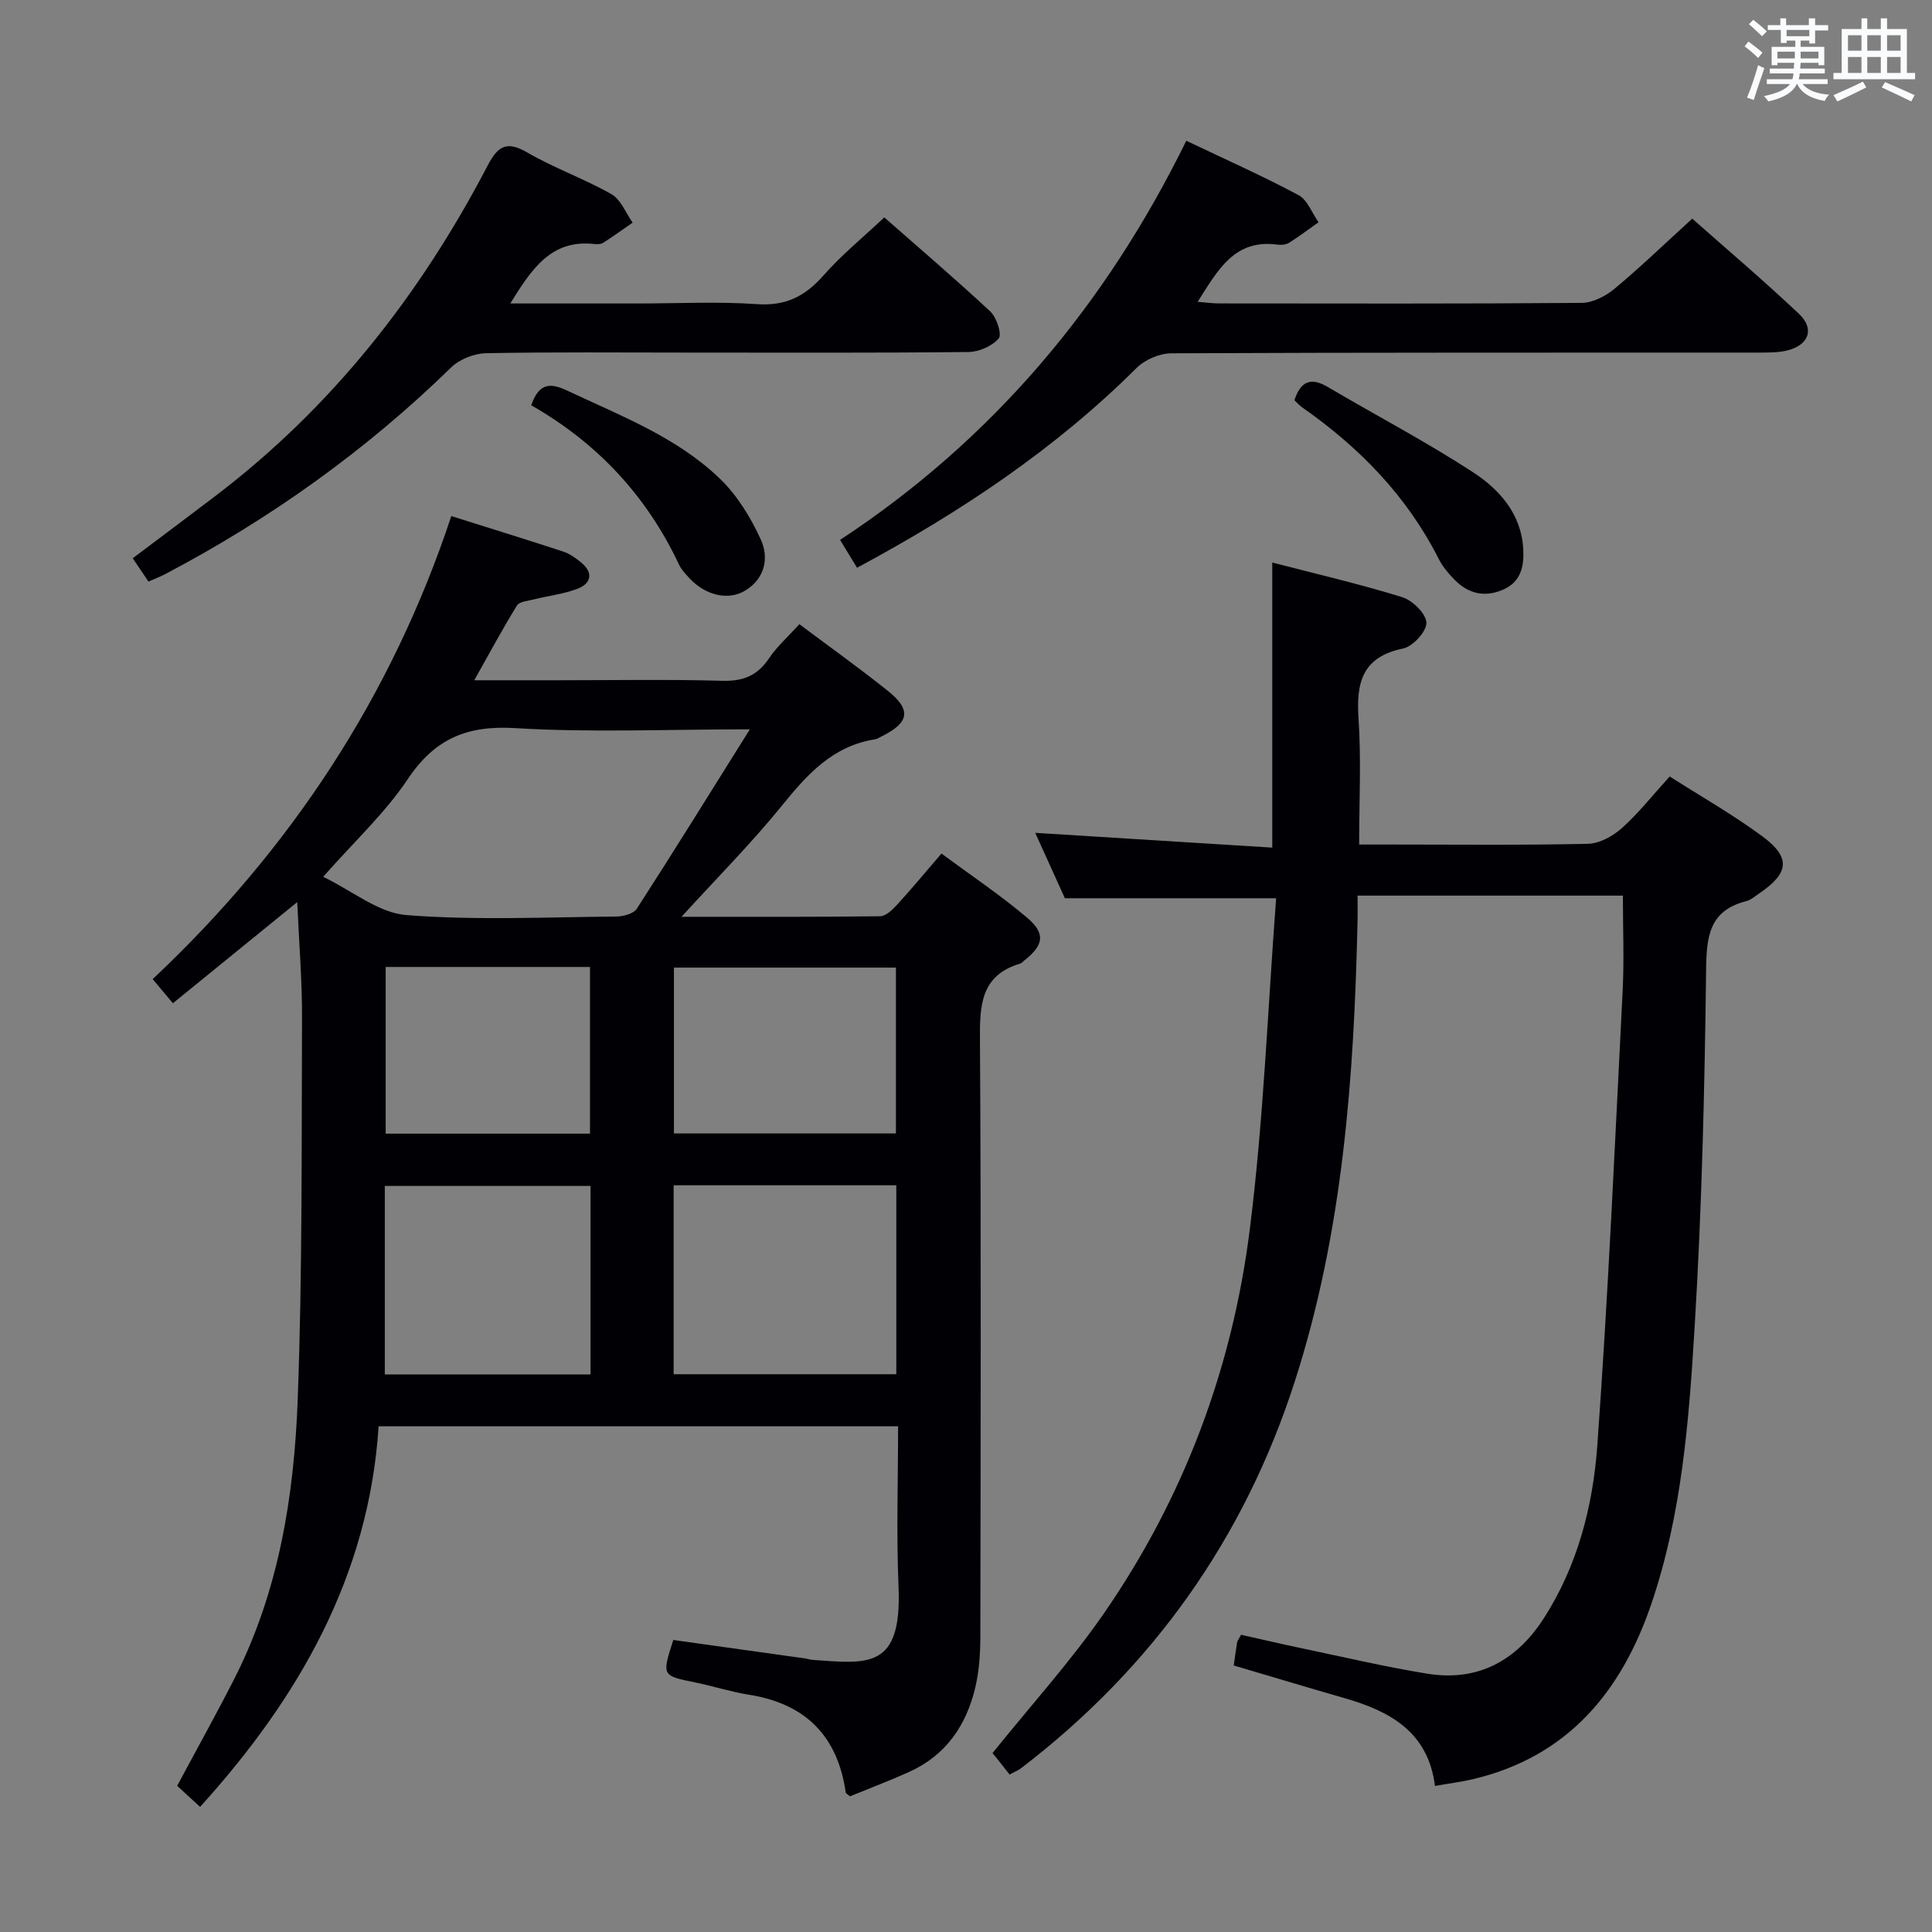 <svg enable-background="new 0 0 400 400" viewBox="0 0 400 400" xmlns="http://www.w3.org/2000/svg"><rect x="0" y="0" width="400" height="400" fill="#808080" stroke="none"/><g fill="#010105"><path d="m165.5 129.23c6.34 4.75 12.43 9.1 18.28 13.77 4.97 3.97 4.51 6.61-1.26 9.47-.45.22-.89.52-1.36.6-8.69 1.36-13.98 7.19-19.21 13.65-6.32 7.81-13.45 14.97-20.85 23.09 14.24 0 27.67.06 41.1-.11 1.19-.01 2.57-1.33 3.51-2.36 3.02-3.3 5.87-6.75 9.21-10.62 6.08 4.5 12.16 8.56 17.71 13.26 3.93 3.33 3.45 5.73-.6 8.91-.26.21-.49.52-.79.6-8.32 2.48-8.4 8.81-8.35 16.02.25 41.16.14 82.33.08 123.49-.01 3.47-.26 7.03-1.05 10.39-1.85 7.82-6.09 14.03-13.64 17.44-4.08 1.85-8.27 3.43-12.3 5.08-.47-.41-.85-.57-.88-.78-1.67-11.71-8.32-18.39-20.01-20.25-3.76-.6-7.42-1.78-11.16-2.55-6.91-1.41-6.92-1.36-4.53-8.79 9.04 1.27 18.2 2.55 27.35 3.83.49.07.97.26 1.47.29 11.44.8 18.55 2.05 17.81-15.2-.46-10.94-.09-21.92-.09-33.16-35.86 0-71.27 0-107.55 0-2.01 30.92-16.47 56.17-36.96 78.79-1.65-1.51-3.23-2.96-4.75-4.35 4.03-7.54 8.07-14.78 11.83-22.16 9.25-18.18 12.39-37.93 13.13-57.91.98-26.29.78-52.62.89-78.93.03-7.75-.62-15.5-.99-23.97-8.78 7.14-17.07 13.89-25.74 20.94-1.51-1.8-2.74-3.27-4.19-4.99 28.58-26.9 49.44-58.52 61.83-95.87 8.02 2.53 15.59 4.86 23.12 7.33 1.38.45 2.67 1.37 3.8 2.31 2.49 2.08 2.08 4.27-.71 5.37-2.89 1.13-6.08 1.48-9.12 2.24-1.22.31-2.99.44-3.5 1.27-2.94 4.74-5.57 9.67-8.84 15.47h17.35c11.33 0 22.67-.21 33.99.11 4.3.12 7.25-1.04 9.65-4.6 1.65-2.47 3.94-4.49 6.32-7.12zm-10.25 21.77c-17.27 0-32.97.7-48.56-.25-10-.61-16.66 2.18-22.26 10.55-4.72 7.05-11.13 12.98-17.52 20.23 6.05 2.92 11.48 7.48 17.23 7.93 14.41 1.12 28.96.42 43.45.3 1.46-.01 3.6-.59 4.27-1.64 7.72-11.97 15.22-24.07 23.39-37.12zm-15.78 94.4v39.12h46.1c0-13.19 0-26.06 0-39.12-15.47 0-30.57 0-46.1 0zm-59.8 39.16h42.59c0-13.13 0-26 0-39.02-14.34 0-28.34 0-42.59 0zm59.86-84.23v34.34h45.96c0-11.69 0-23.05 0-34.34-15.53 0-30.63 0-45.96 0zm-59.68-.13v34.51h42.3c0-11.65 0-23.02 0-34.51-14.25 0-28.06 0-42.3 0z"/><path d="m255.44 344.82c.26-1.87.45-3.35.7-4.82.05-.3.3-.58.81-1.54 4.08.91 8.36 1.92 12.67 2.82 8.6 1.8 17.16 3.82 25.82 5.23 10.5 1.72 18.51-2.66 24.16-11.42 7.03-10.9 10.2-23.29 11.11-35.86 2.26-31.32 3.65-62.71 5.24-94.08.33-6.43.05-12.9.05-19.72-17.94 0-36 0-54.93 0 0 1.75.04 3.66-.01 5.56-.73 32.14-3.03 64.07-12.96 94.94-10.5 32.64-29.49 59.34-56.72 80.18-.52.39-1.15.64-2.36 1.29-.87-1.1-1.79-2.29-2.72-3.46-.4-.5-.81-.98-.81-.98 7.87-9.8 16.18-18.96 23.15-29.05 16.5-23.9 26.5-50.65 30.11-79.33 2.88-22.83 3.73-45.91 5.46-68.61-15.12 0-29 0-43.74 0-1.74-3.83-3.9-8.6-6.14-13.54 16.5 1.03 32.5 2.02 49.08 3.06 0-20.16 0-39.21 0-59.02 9.1 2.36 18.1 4.44 26.91 7.17 2.14.66 4.95 3.43 5 5.3.05 1.8-2.81 4.91-4.84 5.33-8.45 1.75-9.72 7.05-9.21 14.52.57 8.42.13 16.91.13 26.06h6.39c13.66 0 27.33.16 40.98-.15 2.41-.05 5.2-1.61 7.08-3.3 3.44-3.09 6.34-6.79 9.84-10.64 6.44 4.11 13.08 7.89 19.19 12.39 5.97 4.41 5.54 7.65-.74 11.88-.83.56-1.64 1.29-2.56 1.53-7.73 1.95-8.27 7.33-8.35 14.3-.3 24.61-.88 49.25-2.37 73.81-1.17 19.35-2.64 38.82-8.97 57.41-6.22 18.26-17.37 31.68-37.02 36.3-2.39.56-4.84.86-7.77 1.38-1.43-11.24-9.38-15.51-18.85-18.21-7.65-2.2-15.24-4.5-22.81-6.73z"/><path d="m245.61 29.14c8.31 3.96 15.91 7.34 23.22 11.25 1.86.99 2.8 3.7 4.16 5.62-2.02 1.43-3.99 2.93-6.08 4.25-.65.41-1.64.49-2.43.39-8.89-1.21-12.34 5.27-16.52 11.84 1.74.14 3.12.33 4.5.33 25 .02 50 .09 75-.11 2.29-.02 4.95-1.38 6.79-2.91 5.37-4.47 10.41-9.33 16.11-14.53 6.82 6.04 14.64 12.67 22.09 19.7 3.33 3.14 2.04 6.52-2.51 7.61-1.75.42-3.63.41-5.45.42-40.67.02-81.33-.04-122 .15-2.43.01-5.45 1.32-7.18 3.04-16.92 16.84-36.49 29.87-57.87 41.36-1.09-1.8-2.09-3.43-3.51-5.77 31.54-20.74 54.95-48.54 71.68-82.64z"/><path d="m105.65 62.83h26.63c8.16 0 16.35-.43 24.47.14 5.94.42 9.97-1.65 13.76-5.96 3.71-4.22 8.13-7.82 12.57-12 7.1 6.24 14.68 12.7 21.95 19.48 1.31 1.22 2.45 4.74 1.75 5.57-1.36 1.59-4.07 2.79-6.24 2.82-19.32.21-38.64.12-57.95.12-13.99 0-27.97-.14-41.96.13-2.46.05-5.48 1.24-7.22 2.94-17.64 17.21-37.46 31.35-59.24 42.81-1.02.53-2.1.94-3.43 1.53-1.06-1.57-2.04-3.02-3.26-4.83 5.84-4.39 11.52-8.64 17.16-12.93 24.13-18.36 42.36-41.62 56.31-68.35 2.15-4.12 3.97-5.2 8.27-2.7 5.58 3.24 11.77 5.41 17.39 8.61 1.94 1.11 2.94 3.87 4.37 5.88-2.02 1.4-4.02 2.86-6.1 4.18-.51.32-1.31.31-1.96.24-8.79-.93-12.82 5.11-17.27 12.32z"/><path d="m109.98 83.91c1.47-4.14 3.45-4.92 7.28-3.12 11.12 5.25 22.79 9.65 31.8 18.33 3.58 3.45 6.38 8.03 8.46 12.59 1.7 3.73.91 7.98-3.14 10.51-3.52 2.2-8.31 1.1-11.66-2.53-.79-.85-1.63-1.74-2.12-2.76-6.71-14.3-17.03-25.29-30.62-33.02z"/><path d="m267.99 82.86c1.39-4.2 3.62-4.69 6.95-2.72 9.98 5.89 20.27 11.28 29.97 17.59 5.57 3.62 10.13 8.72 10.47 16.11.16 3.5-.52 6.65-4.18 8.24-3.79 1.65-7.16.87-10-2-1.27-1.28-2.5-2.73-3.31-4.32-6.6-13.08-16.47-23.16-28.35-31.46-.53-.37-.96-.88-1.55-1.44z"/></g><path d="m361.2 9.6.8-1c.9.7 1.9 1.4 2.9 2.3l-.9 1.1c-1-1-2-1.8-2.8-2.4zm.5 10.6c.9-2.1 1.6-4.3 2.3-6.7.4.2.8.4 1.3.6-.7 2.1-1.5 4.3-2.2 6.6zm.4-15.2.9-.9c1 .8 2 1.6 2.8 2.4l-1 1c-.9-.9-1.8-1.7-2.7-2.5zm12.5-1.2h1.2v1.4h2.7v1.1h-2.7v2.7h-1.2v-.6h-1.8v1.3h4.9v3.8h-1.2v-.5h-3.7c0 .4-.1.9-.1 1.2h5.1v1h-5.2c0 .5-.1.9-.2 1.2h6v1h-5.2c1.1 1.3 2.9 2 5.5 2.2-.4.4-.7.8-.9 1.3-2.9-.5-4.8-1.6-5.7-3.5h-.1c-.8 1.7-2.7 2.9-5.9 3.6-.2-.4-.6-.8-.9-1.1 2.8-.6 4.6-1.4 5.4-2.5h-4.8v-1h5.3c.1-.3.2-.7.2-1.2h-4.9v-1h5c0-.4 0-.8.1-1.2h-3.5v.5h-1.2v-3.8h4.9v-1.3h-1.8v.5h-1.2v-2.7h-2.7v-1h2.6v-1.4h1.2v1.4h4.7v-1.4zm-6.6 8.3h3.6c0-.4 0-.9 0-1.4h-3.6zm1.9-4.6h4.7v-1.3h-4.7zm6.6 3.2h-3.7v1.4h3.7z" fill="#fafbfc"/><path d="m385.3 3.8h1.3v2.2h2.8v-2.2h1.3v2.2h4.1v9.1h1.7v1.3h-16.9v-1.3h1.7v-9.1h4.1v-2.2zm.4 13.1.7 1.2c-1.8.9-3.8 1.9-6 2.9-.2-.4-.5-.8-.8-1.3 2.3-1 4.3-1.9 6.1-2.8zm-3.1-6.4h2.8v-3.2h-2.8zm0 4.6h2.8v-3.3h-2.8zm4-4.6h2.8v-3.2h-2.8zm0 4.6h2.8v-3.3h-2.8zm3.7 1.9c2.1.9 4.1 1.8 6.1 2.7l-.7 1.3c-2.2-1.1-4.2-2-6.1-2.9zm3.2-9.7h-2.8v3.2h2.8zm-2.8 7.8h2.8v-3.3h-2.8z" fill="#fafbfc"/></svg>